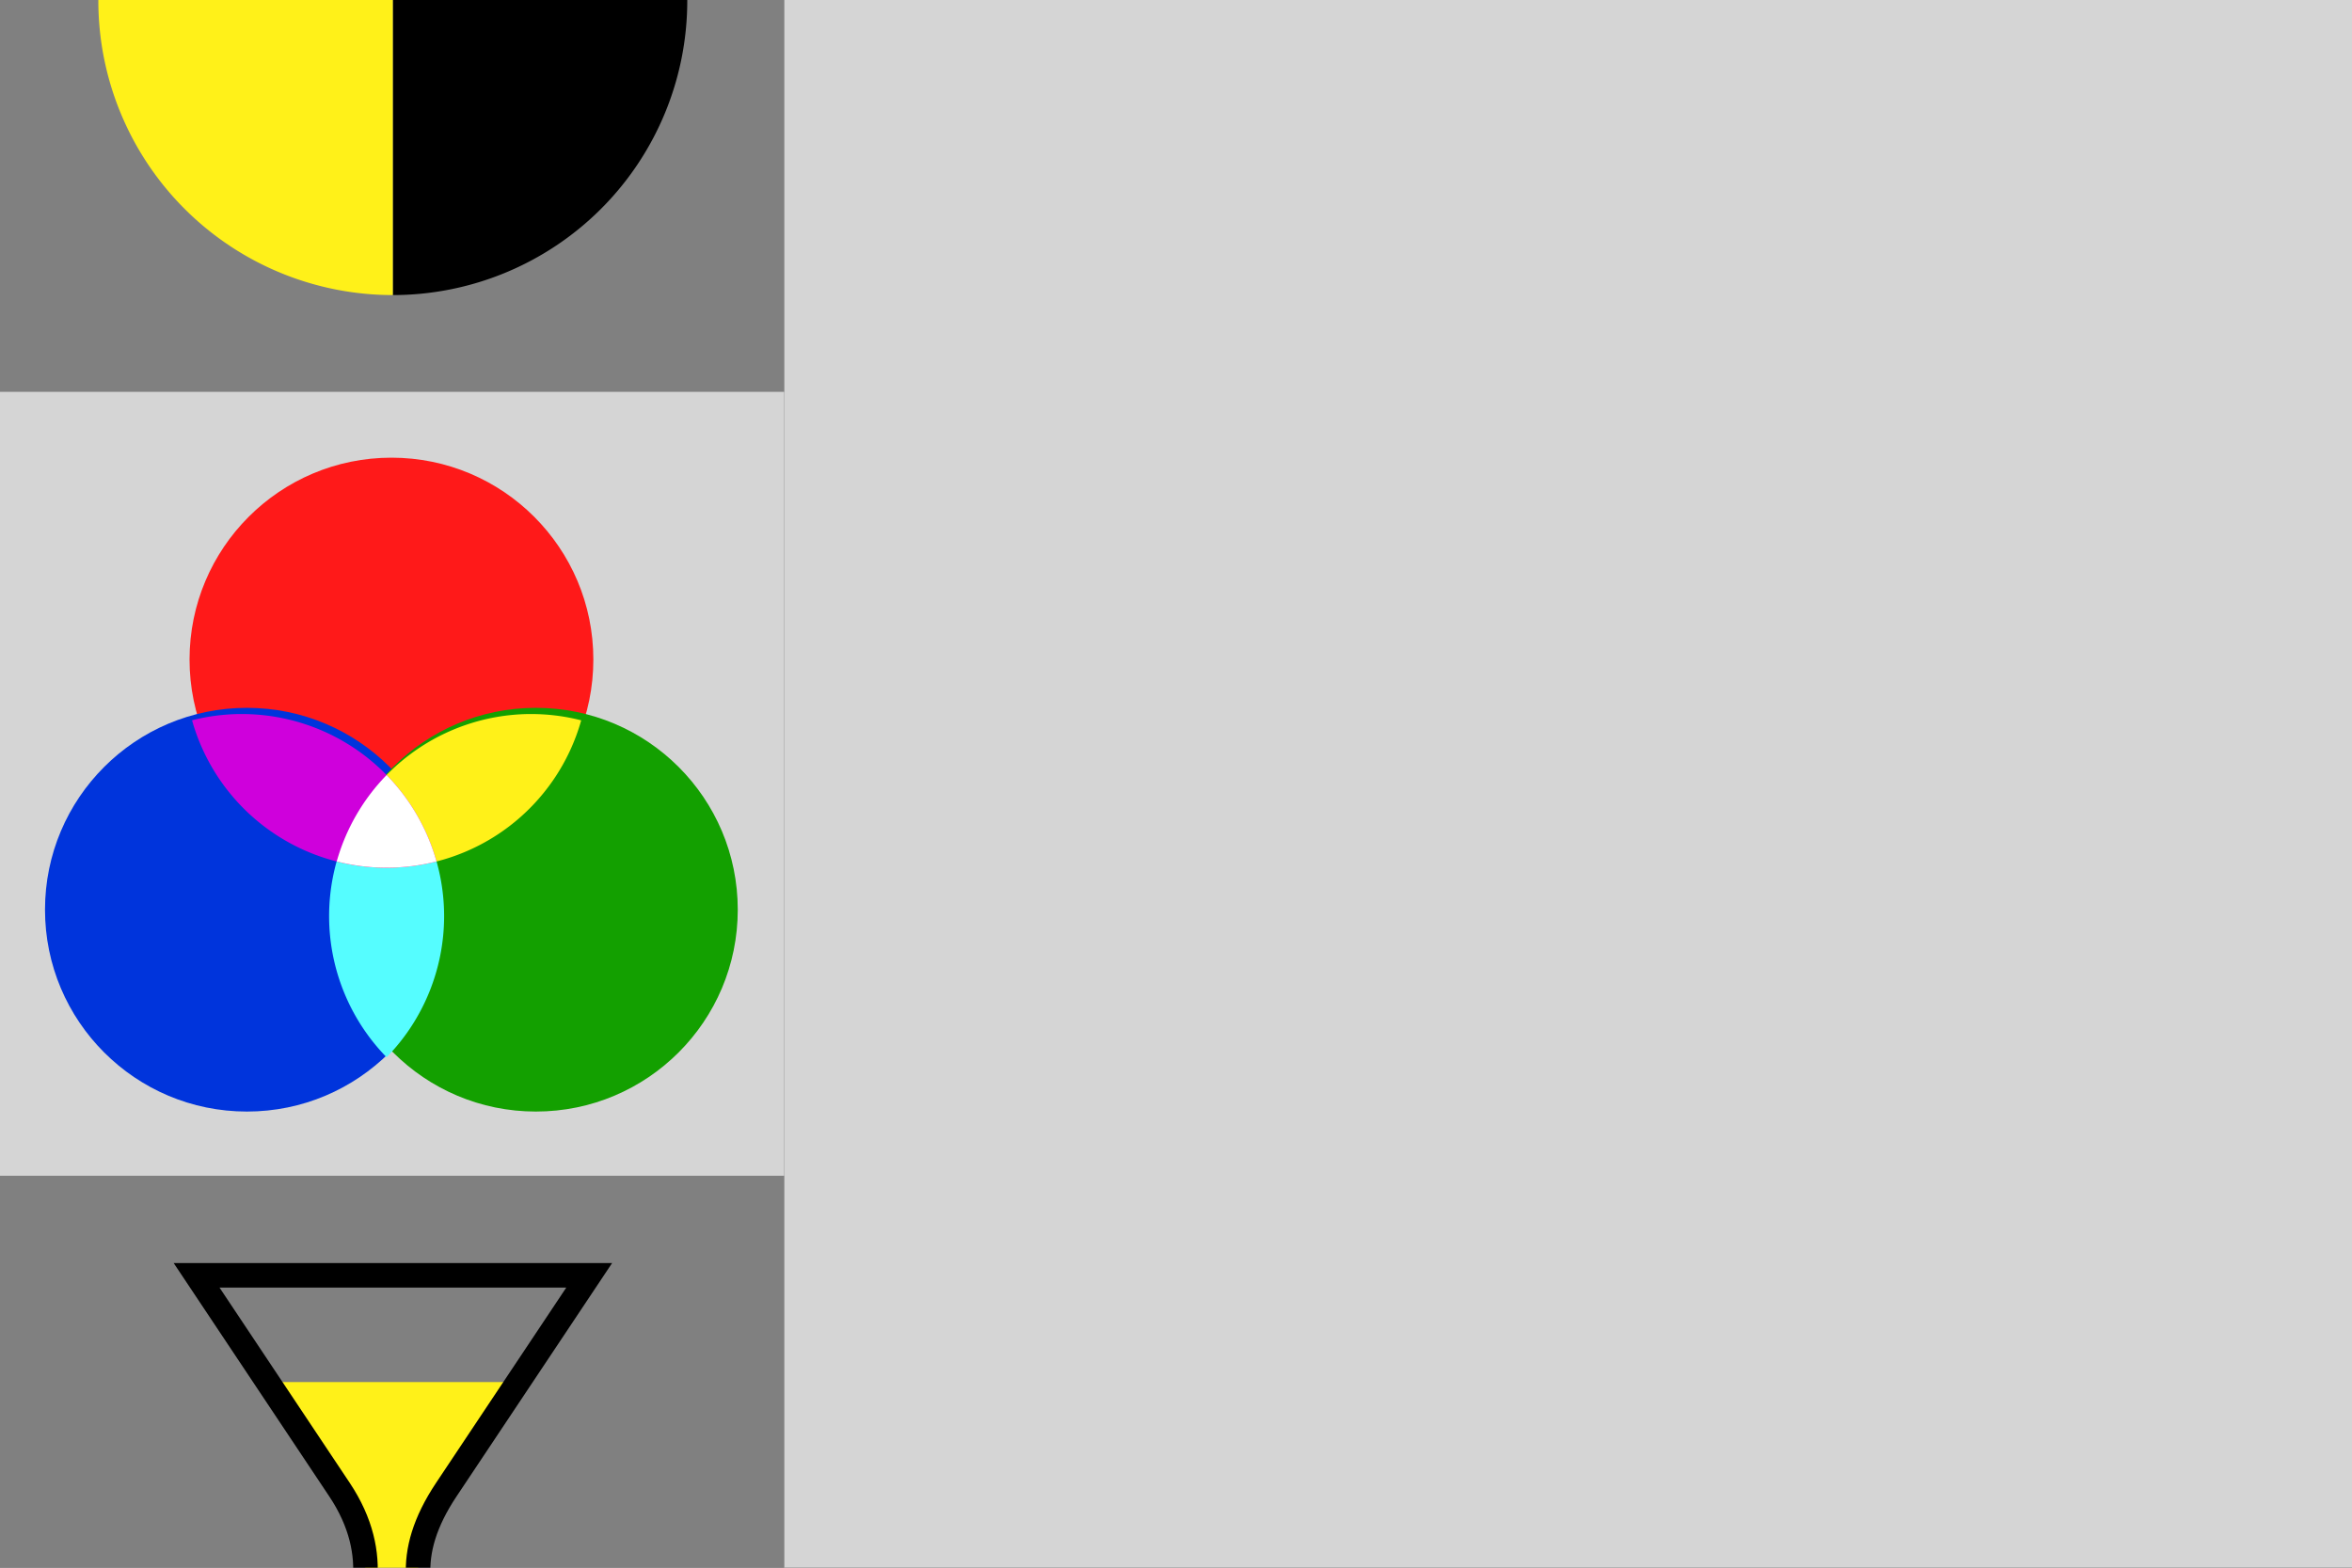 <?xml version="1.0" encoding="UTF-8" standalone="no"?>
<svg
   xmlns:dc="http://purl.org/dc/elements/1.1/"
   xmlns:cc="http://creativecommons.org/ns#"
   xmlns:rdf="http://www.w3.org/1999/02/22-rdf-syntax-ns#"
   xmlns:svg="http://www.w3.org/2000/svg"
   xmlns="http://www.w3.org/2000/svg"
   xmlns:sodipodi="http://sodipodi.sourceforge.net/DTD/sodipodi-0.dtd"
   xmlns:inkscape="http://www.inkscape.org/namespaces/inkscape"
   width="96"
   height="64"
   viewBox="0 0 25.4 16.933"
   version="1.1"
   id="svg1242"
   inkscape:version="1.0.1 (3bc2e813f5, 2020-09-07)"
   sodipodi:docname="GUI 0.91'' OLED v2.svg"
   inkscape:export-filename="C:\Users\hj.vanderpol\OneDrive\03 HenkJan\14 InternetOfThings\03 ESP Projects\13 Nachtlampje\02 User interface\GUI 0.91'' OLED v2.png"
   inkscape:export-xdpi="96"
   inkscape:export-ydpi="96">
  <rect x="0" y="0" width="25.4" height="16.933" fill="#333333" stroke="none"/>
  <defs
     id="defs1236" />
  <sodipodi:namedview
     id="base"
     pagecolor="#ffffff"
     bordercolor="#666666"
     borderopacity="1.0"
     inkscape:pageopacity="0.0"
     inkscape:pageshadow="2"
     inkscape:zoom="9.8616139"
     inkscape:cx="27.896732"
     inkscape:cy="59.38562"
     inkscape:document-units="px"
     inkscape:current-layer="layer1"
     inkscape:document-rotation="0"
     showgrid="false"
     units="px"
     inkscape:snap-center="true"
     inkscape:window-width="1920"
     inkscape:window-height="1001"
     inkscape:window-x="-9"
     inkscape:window-y="-9"
     inkscape:window-maximized="1">
    <inkscape:grid
       type="xygrid"
       id="grid1805"
       units="px"
       spacingx="2.117"
       spacingy="2.117" />
  </sodipodi:namedview>
  <g
     inkscape:label="Layer 1"
     inkscape:groupmode="layer"
     id="layer1">
    <rect
       style="fill:#ababab;stroke:none;stroke-width:0.35;stop-color:#000000"
       id="rect1807"
       width="8.467"
       height="16.933"
       x="0"
       y="0" />
    <rect
       style="fill:#d5d5d5;stroke:none;stroke-width:0.35;stop-color:#000000"
       id="rect1809"
       width="16.933"
       height="16.933"
       x="8.467"
       y="0" />
    <rect
       style="fill:#808080;stroke:none;stroke-width:0.35;stop-color:#000000"
       id="rect1847"
       width="8.467"
       height="8.467"
       x="0"
       y="-4.233" />
    <g
       id="g1822"
       transform="translate(-1.058,-4.233)">
      <path
         id="path1811"
         style="fill:#000000;stroke:none;stroke-width:1.323;stop-color:#000000"
         d="M 20,28 A 12,12 0 0 0 32,16 12,12 0 0 0 20,4 Z"
         transform="scale(0.265)" />
      <path
         id="path1817"
         style="fill:#fff119;stroke:none;stroke-width:1.323;stop-color:#000000"
         d="M 20,28 V 4 A 12,12 0 0 0 8,16 12,12 0 0 0 20,28 Z"
         transform="scale(0.265)" />
    </g>
    <rect
       style="fill:#d5d5d5;stroke:none;stroke-width:0.35;stop-color:#000000"
       id="rect1849"
       width="8.467"
       height="8.467"
       x="0"
       y="4.233" />
    <rect
       style="fill:#808080;stroke:none;stroke-width:0.35;stop-color:#000000"
       id="rect1851"
       width="8.467"
       height="8.467"
       x="0"
       y="12.7" />
    <g
       id="g1845"
       transform="translate(-2.117,3.175)">
      <path
         style="fill:#fff119;stroke:none;stroke-width:0.265px;stroke-linecap:butt;stroke-linejoin:miter;stroke-opacity:1"
         d="m 4.233,16.933 2.117,-1.797 2.117,1.797"
         id="path1834"
         sodipodi:nodetypes="ccc" />
      <path
         id="rect1836"
         style="fill:#fff119;stroke:none;stroke-width:1.323;stop-color:#000000"
         d="m 18.9,44.352 2.924,4.385 c 0.858,1.287 1.108,2.497 1.039,3.574 h 2.176 c -0.071,-1.072 0.243,-2.234 1.137,-3.574 l 2.924,-4.385 z"
         transform="scale(0.265)" />
      <path
         id="path1828"
         style="fill:none;stroke:#000000;stroke-width:1px;stroke-linecap:butt;stroke-linejoin:miter;stroke-opacity:1"
         d="m 16,40 5.824,8.736 c 1.794,2.69 0.973,5.068 0,6.527 L 16,64 h 16 l -5.824,-8.736 c -1.285,-1.928 -1.764,-3.881 0,-6.527 L 32,40 Z"
         transform="scale(0.265)"
         sodipodi:nodetypes="cssccsscc" />
    </g>
    <g
       id="g1995"
       transform="matrix(1.395,0,0,1.395,37.261,-34.351)"
       style="stroke-width:0.717">
      <circle
         style="font-variation-settings:normal;opacity:1;vector-effect:none;fill:#ff1919;fill-opacity:1;stroke:none;stroke-width:0.251;stroke-linecap:butt;stroke-linejoin:miter;stroke-miterlimit:4;stroke-dasharray:none;stroke-dashoffset:0;stroke-opacity:1;stop-color:#000000;stop-opacity:1"
         id="path1913"
         cx="-23.68"
         cy="29.731"
         r="1.563" />
      <circle
         style="font-variation-settings:normal;opacity:1;vector-effect:none;fill:#0034dc;fill-opacity:1;stroke:none;stroke-width:0.251;stroke-linecap:butt;stroke-linejoin:miter;stroke-miterlimit:4;stroke-dasharray:none;stroke-dashoffset:0;stroke-opacity:1;stop-color:#000000;stop-opacity:1"
         id="circle1915"
         cx="-24.799"
         cy="31.668"
         r="1.563" />
      <circle
         style="font-variation-settings:normal;opacity:1;vector-effect:none;fill:#13a000;fill-opacity:1;stroke:none;stroke-width:0.251;stroke-linecap:butt;stroke-linejoin:miter;stroke-miterlimit:4;stroke-dasharray:none;stroke-dashoffset:0;stroke-opacity:1;stop-color:#000000;stop-opacity:1"
         id="circle1917"
         cx="-22.562"
         cy="31.668"
         r="1.563" />
      <path
         id="circle1961"
         style="font-variation-settings:normal;opacity:1;vector-effect:none;fill:#55fdff;fill-opacity:1;stroke:none;stroke-width:0.948;stroke-linecap:butt;stroke-linejoin:miter;stroke-miterlimit:4;stroke-dasharray:none;stroke-dashoffset:0;stroke-opacity:1;stop-color:#000000;stop-opacity:1"
         d="m -89.5,115.566 a 5.906,5.906 0 0 0 -1.68,4.125 5.906,5.906 0 0 0 1.68,4.123 5.906,5.906 0 0 0 1.68,-4.123 5.906,5.906 0 0 0 -1.68,-4.125 z"
         transform="scale(0.265)" />
      <path
         id="circle1968"
         style="font-variation-settings:normal;opacity:1;vector-effect:none;fill:#fff119;fill-opacity:1;stroke:none;stroke-width:0.948;stroke-linecap:butt;stroke-linejoin:miter;stroke-miterlimit:4;stroke-dasharray:none;stroke-dashoffset:0;stroke-opacity:1;stop-color:#000000;stop-opacity:1"
         d="m -85.354,113.785 a 5.906,5.906 0 0 0 -5.604,4.307 5.906,5.906 0 0 0 1.457,0.184 5.906,5.906 0 0 0 5.686,-4.307 5.906,5.906 0 0 0 -1.459,-0.184 5.906,5.906 0 0 0 -0.08,0 z"
         transform="scale(0.265)" />
      <path
         id="circle1975"
         style="font-variation-settings:normal;opacity:1;vector-effect:none;fill:#cf00dc;fill-opacity:1;stroke:none;stroke-width:0.948;stroke-linecap:butt;stroke-linejoin:miter;stroke-miterlimit:4;stroke-dasharray:none;stroke-dashoffset:0;stroke-opacity:1;stop-color:#000000;stop-opacity:1"
         d="m -93.809,113.785 a 5.906,5.906 0 0 0 -1.375,0.182 5.906,5.906 0 0 0 5.684,4.309 5.906,5.906 0 0 0 1.457,-0.184 5.906,5.906 0 0 0 -5.684,-4.307 5.906,5.906 0 0 0 -0.082,0 z"
         transform="scale(0.265)" />
      <path
         id="circle1982"
         style="font-variation-settings:normal;opacity:1;vector-effect:none;fill:#ffffff;fill-opacity:1;stroke:none;stroke-width:0.948;stroke-linecap:butt;stroke-linejoin:miter;stroke-miterlimit:4;stroke-dasharray:none;stroke-dashoffset:0;stroke-opacity:1;stop-color:#000000;stop-opacity:1"
         d="m -89.5,115.568 a 5.906,5.906 0 0 0 -1.457,2.523 5.906,5.906 0 0 0 1.457,0.184 5.906,5.906 0 0 0 1.457,-0.184 A 5.906,5.906 0 0 0 -89.5,115.568 Z"
         transform="scale(0.265)" />
    </g>
  </g>
</svg>
